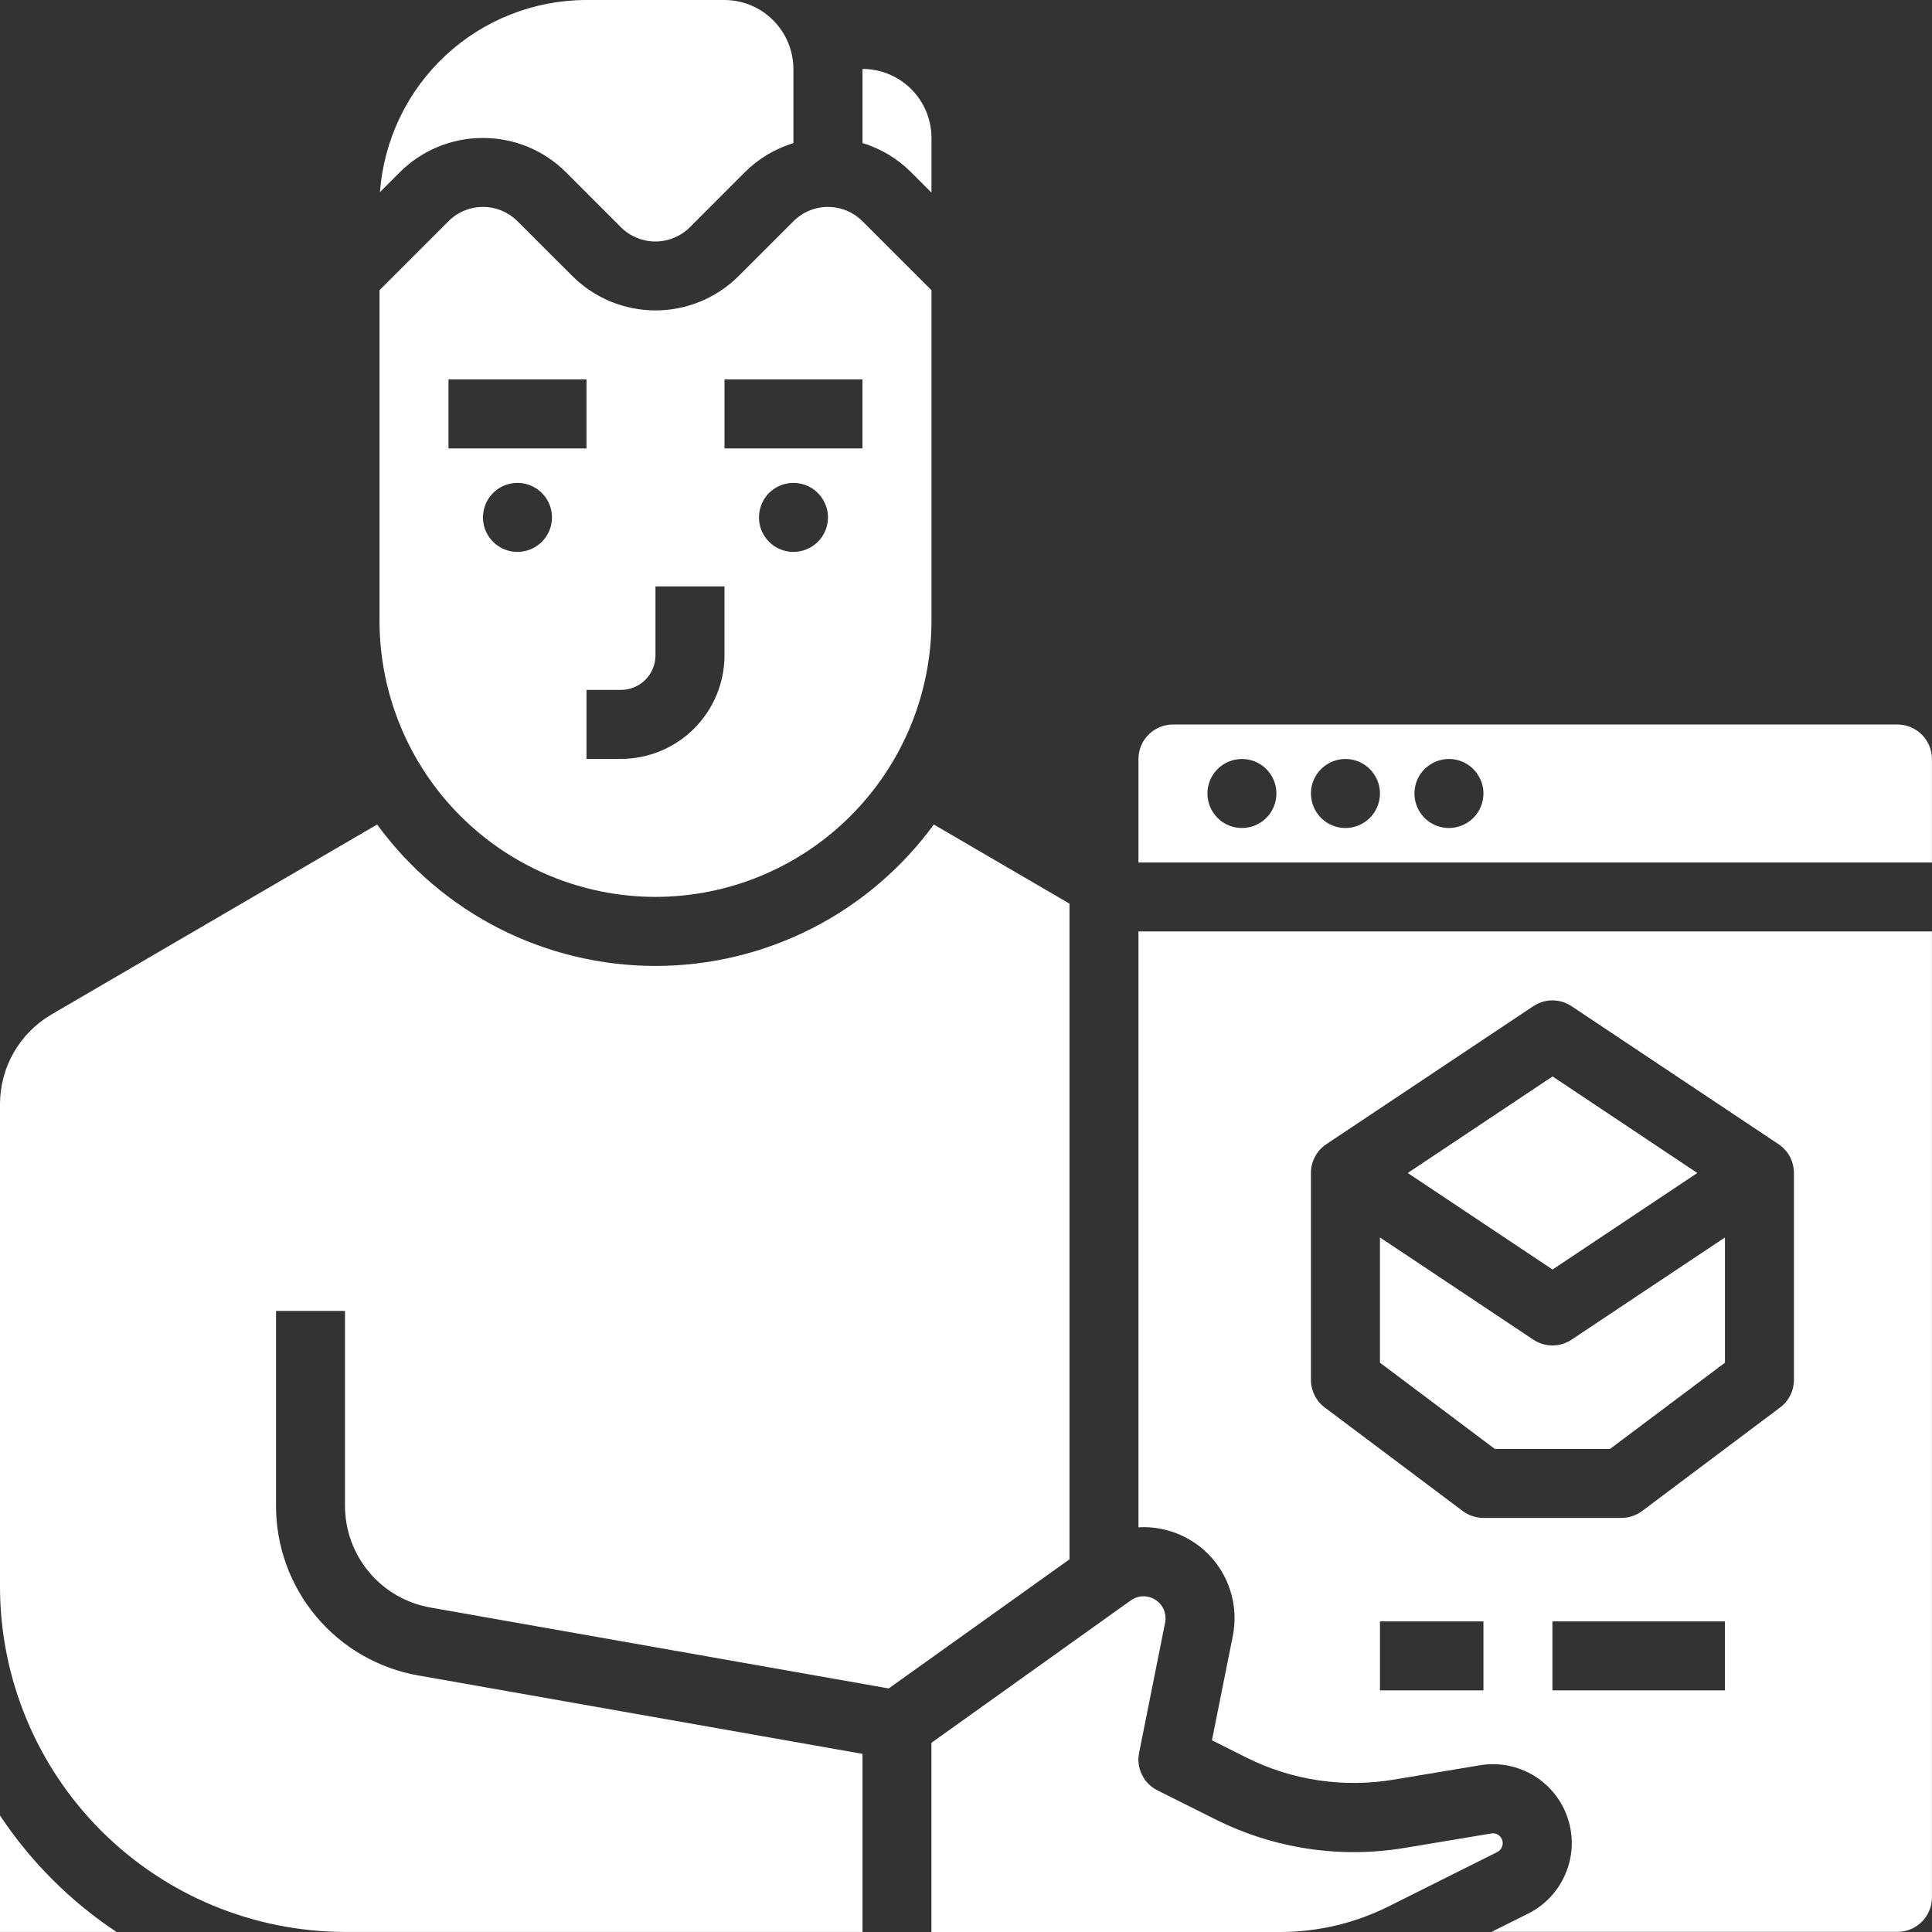 <svg width="30" height="30" viewBox="0 0 30 30" fill="none" xmlns="http://www.w3.org/2000/svg">
<rect x="0" y="0" width="30" height="30" fill="#333333" stroke="none"/>
<path d="M6.685 24.962L13.8 26.218L16.607 24.213V14.032L14.5 12.803C14.004 13.483 13.353 14.037 12.602 14.419C11.851 14.8 11.021 14.999 10.178 14.999C9.336 14.999 8.505 14.8 7.754 14.419C7.003 14.037 6.353 13.483 5.856 12.803L0.797 15.754C0.555 15.896 0.354 16.099 0.214 16.342C0.074 16.585 0.001 16.861 0 17.142V24.642C0.002 26.062 0.567 27.424 1.571 28.428C2.575 29.432 3.937 29.997 5.357 29.999H13.393V27.234L6.499 26.017C5.878 25.909 5.316 25.585 4.911 25.102C4.506 24.62 4.285 24.01 4.286 23.38V20.356H5.357V23.38C5.357 23.758 5.489 24.124 5.732 24.413C5.975 24.703 6.313 24.897 6.685 24.962Z" fill="white"/>
<path d="M23.318 28.552C23.304 28.523 23.28 28.499 23.251 28.484C23.221 28.469 23.188 28.464 23.156 28.47L21.818 28.693C20.813 28.862 19.78 28.707 18.869 28.249L17.973 27.801C17.868 27.749 17.783 27.663 17.732 27.557C17.68 27.452 17.664 27.332 17.688 27.217L18.092 25.195C18.105 25.128 18.098 25.059 18.072 24.996C18.045 24.933 18 24.879 17.942 24.842C17.885 24.805 17.818 24.786 17.749 24.787C17.681 24.789 17.614 24.811 17.559 24.851L14.463 27.062V30H19.88C20.462 30 21.036 29.864 21.557 29.605L23.25 28.758C23.286 28.74 23.314 28.708 23.326 28.669C23.339 28.631 23.336 28.589 23.318 28.552Z" fill="white"/>
<path d="M26.356 18.214L24.108 16.715L21.859 18.214L24.108 19.713L26.356 18.214Z" fill="white"/>
<path d="M0 28.191V29.999H1.808C1.091 29.523 0.477 28.908 0 28.191Z" fill="white"/>
<path d="M14.464 2.991V2.142C14.464 1.858 14.351 1.585 14.15 1.384C13.949 1.184 13.677 1.071 13.393 1.07V2.221C13.679 2.309 13.939 2.465 14.15 2.677L14.464 2.991Z" fill="white"/>
<path d="M10.178 13.927C11.314 13.926 12.404 13.474 13.207 12.67C14.011 11.867 14.463 10.777 14.464 9.641V4.506L13.392 3.435C13.25 3.293 13.058 3.213 12.857 3.213C12.656 3.213 12.463 3.293 12.321 3.435L11.472 4.284C11.129 4.627 10.663 4.82 10.178 4.82C9.693 4.82 9.228 4.627 8.885 4.284L8.035 3.435C7.893 3.293 7.701 3.213 7.5 3.213C7.299 3.213 7.106 3.293 6.964 3.435L5.893 4.506V9.641C5.894 10.777 6.346 11.867 7.149 12.67C7.953 13.474 9.042 13.926 10.178 13.927ZM8.035 8.57C7.929 8.57 7.826 8.538 7.738 8.48C7.65 8.421 7.581 8.337 7.54 8.239C7.5 8.141 7.489 8.034 7.51 7.93C7.531 7.826 7.582 7.73 7.657 7.655C7.731 7.58 7.827 7.529 7.931 7.509C8.035 7.488 8.142 7.499 8.24 7.539C8.338 7.58 8.422 7.648 8.481 7.737C8.54 7.825 8.571 7.928 8.571 8.034C8.571 8.176 8.515 8.313 8.414 8.413C8.314 8.513 8.177 8.57 8.035 8.57ZM12.321 8.57C12.215 8.57 12.111 8.538 12.023 8.48C11.935 8.421 11.867 8.337 11.826 8.239C11.786 8.141 11.775 8.034 11.796 7.93C11.816 7.826 11.867 7.73 11.942 7.655C12.017 7.58 12.113 7.529 12.216 7.509C12.32 7.488 12.428 7.499 12.526 7.539C12.624 7.58 12.707 7.648 12.766 7.737C12.825 7.825 12.857 7.928 12.857 8.034C12.857 8.176 12.8 8.313 12.7 8.413C12.599 8.513 12.463 8.57 12.321 8.57ZM11.25 5.891H13.392V6.963H11.25V5.891ZM10.178 10.177V9.106H11.25V10.177C11.249 10.603 11.08 11.011 10.778 11.313C10.477 11.614 10.069 11.784 9.642 11.784H9.107V10.713H9.642C9.784 10.713 9.921 10.656 10.021 10.556C10.121 10.455 10.178 10.319 10.178 10.177ZM6.964 5.891H9.107V6.963H6.964V5.891Z" fill="white"/>
<path d="M7.498 2.143C7.739 2.142 7.977 2.189 8.199 2.281C8.421 2.373 8.622 2.508 8.792 2.678L9.641 3.528C9.783 3.67 9.976 3.75 10.177 3.75C10.378 3.75 10.57 3.67 10.713 3.528L11.562 2.678C11.773 2.466 12.033 2.31 12.32 2.222V1.071C12.319 0.787 12.206 0.515 12.005 0.314C11.805 0.113 11.532 0 11.248 0H9.105C8.293 0.001 7.512 0.309 6.917 0.862C6.323 1.416 5.96 2.173 5.9 2.983L6.205 2.678C6.374 2.508 6.576 2.373 6.798 2.281C7.02 2.189 7.258 2.142 7.498 2.143Z" fill="white"/>
<path d="M24.999 22.5L26.785 21.16V19.215L24.403 20.802C24.315 20.861 24.212 20.892 24.106 20.892C24 20.892 23.897 20.861 23.809 20.802L21.428 19.215V21.16L23.213 22.5H24.999Z" fill="white"/>
<path d="M17.678 23.716C17.893 23.703 18.108 23.741 18.307 23.825C18.506 23.909 18.683 24.037 18.825 24.2C18.966 24.363 19.068 24.556 19.123 24.764C19.179 24.973 19.185 25.192 19.143 25.403L18.819 27.023L19.349 27.289C20.058 27.645 20.861 27.765 21.643 27.634L22.98 27.411C23.27 27.362 23.567 27.42 23.817 27.572C24.068 27.724 24.256 27.961 24.346 28.24C24.437 28.519 24.425 28.821 24.311 29.091C24.198 29.362 23.992 29.583 23.73 29.714L23.161 29.998H29.463C29.605 29.998 29.741 29.942 29.842 29.841C29.942 29.741 29.999 29.605 29.999 29.462V14.463H17.678V23.716ZM23.035 26.248H21.428V25.177H23.035V26.248ZM26.785 26.248H24.106V25.177H26.785V26.248ZM20.356 18.213C20.356 18.125 20.378 18.038 20.42 17.96C20.461 17.882 20.521 17.816 20.595 17.767L23.809 15.624C23.897 15.566 24 15.534 24.106 15.534C24.212 15.534 24.315 15.566 24.403 15.624L27.617 17.767C27.691 17.816 27.751 17.882 27.793 17.96C27.834 18.038 27.856 18.125 27.856 18.213V21.427C27.856 21.51 27.837 21.592 27.799 21.666C27.762 21.741 27.708 21.806 27.642 21.855L25.499 23.463C25.406 23.532 25.293 23.57 25.177 23.57H23.035C22.919 23.57 22.806 23.532 22.713 23.463L20.57 21.855C20.504 21.806 20.45 21.741 20.413 21.666C20.376 21.592 20.356 21.51 20.356 21.427V18.213Z" fill="white"/>
<path d="M29.463 11.25H18.213C18.071 11.25 17.935 11.307 17.835 11.407C17.734 11.508 17.678 11.644 17.678 11.786V13.393H29.999V11.786C29.999 11.644 29.942 11.508 29.842 11.407C29.741 11.307 29.605 11.25 29.463 11.25ZM19.285 12.857C19.179 12.857 19.075 12.826 18.987 12.767C18.899 12.708 18.831 12.624 18.79 12.526C18.749 12.428 18.739 12.321 18.759 12.217C18.78 12.113 18.831 12.018 18.906 11.943C18.981 11.868 19.076 11.817 19.18 11.796C19.284 11.775 19.392 11.786 19.49 11.826C19.588 11.867 19.671 11.936 19.73 12.024C19.789 12.112 19.82 12.215 19.82 12.321C19.82 12.463 19.764 12.6 19.664 12.7C19.563 12.801 19.427 12.857 19.285 12.857ZM20.892 12.857C20.786 12.857 20.682 12.826 20.594 12.767C20.506 12.708 20.438 12.624 20.397 12.526C20.357 12.428 20.346 12.321 20.366 12.217C20.387 12.113 20.438 12.018 20.513 11.943C20.588 11.868 20.683 11.817 20.787 11.796C20.891 11.775 20.999 11.786 21.097 11.826C21.195 11.867 21.279 11.936 21.337 12.024C21.396 12.112 21.428 12.215 21.428 12.321C21.428 12.463 21.371 12.6 21.271 12.7C21.17 12.801 21.034 12.857 20.892 12.857ZM22.499 12.857C22.393 12.857 22.29 12.826 22.201 12.767C22.113 12.708 22.045 12.624 22.004 12.526C21.964 12.428 21.953 12.321 21.974 12.217C21.994 12.113 22.045 12.018 22.12 11.943C22.195 11.868 22.291 11.817 22.395 11.796C22.498 11.775 22.606 11.786 22.704 11.826C22.802 11.867 22.886 11.936 22.944 12.024C23.003 12.112 23.035 12.215 23.035 12.321C23.035 12.463 22.978 12.6 22.878 12.7C22.777 12.801 22.641 12.857 22.499 12.857Z" fill="white"/>
</svg>

